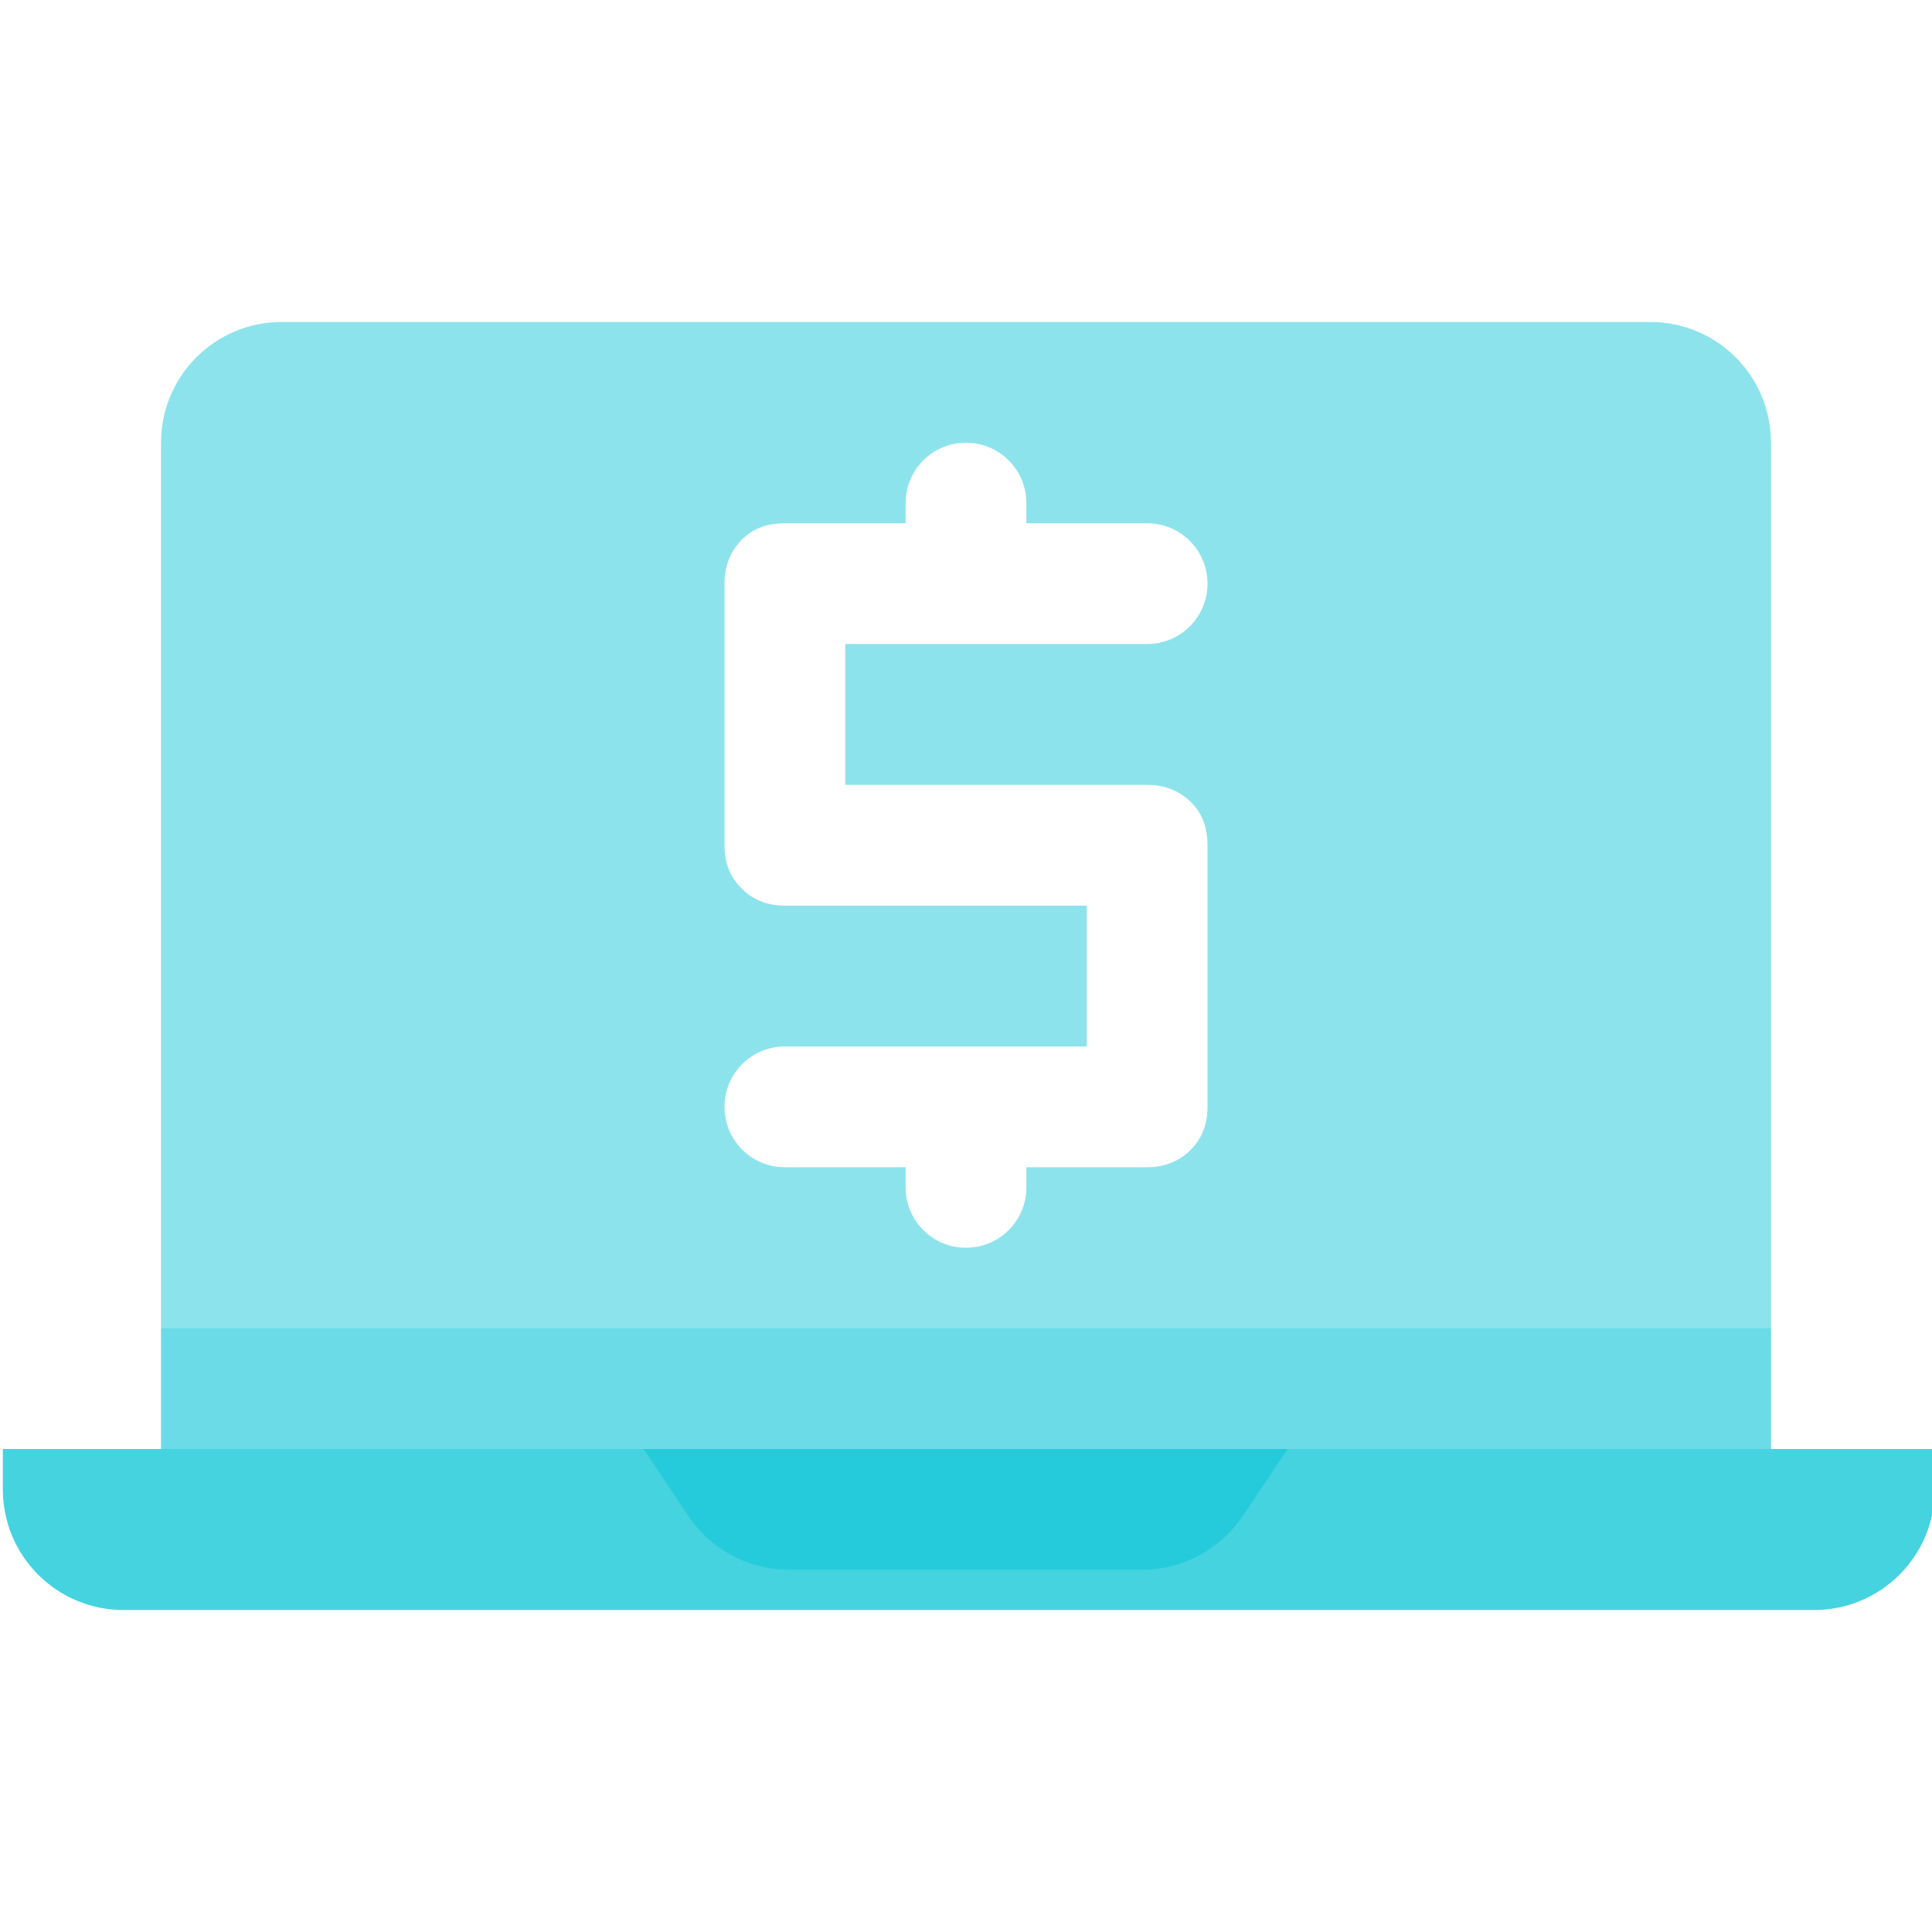 <svg width="32" height="32" viewBox="0 0 32 32" fill="none" xmlns="http://www.w3.org/2000/svg">
<path opacity="0.52" d="M27.333 5.333H4.667C3.56 5.333 2.667 6.227 2.667 7.333V24H29.333V7.333C29.333 6.227 28.44 5.333 27.333 5.333ZM19 13C19.287 13 19.527 13.093 19.72 13.28C19.913 13.467 20 13.707 20 14V18.333C20 18.62 19.907 18.86 19.72 19.047C19.533 19.233 19.293 19.333 19 19.333H17V19.667C17 20.22 16.553 20.667 16 20.667C15.447 20.667 15 20.22 15 19.667V19.333H13C12.447 19.333 12 18.887 12 18.333C12 17.78 12.447 17.333 13 17.333H18V15H13C12.713 15 12.473 14.907 12.28 14.713C12.087 14.52 12 14.287 12 14V9.667C12 9.38 12.093 9.14 12.28 8.947C12.467 8.753 12.707 8.667 13 8.667H15V8.333C15 7.78 15.447 7.333 16 7.333C16.553 7.333 17 7.78 17 8.333V8.667H19C19.553 8.667 20 9.113 20 9.667C20 10.22 19.553 10.667 19 10.667H14V13H19Z" fill="#25CBDB"/>
<path opacity="0.32" d="M29.333 22V24H2.667V22H29.333Z" fill="#25CBDB"/>
<path opacity="0.85" d="M0.047 24H32.047V24.667C32.047 25.773 31.153 26.667 30.047 26.667H2.047C0.94 26.667 0.047 25.773 0.047 24.667V24Z" fill="#25CBDB"/>
<path d="M18.927 26H13.067C12.4 26 11.773 25.667 11.4 25.107L10.66 24H21.327L20.587 25.107C20.213 25.66 19.593 26 18.92 26H18.927Z" fill="#25CBDB"/>
</svg>
